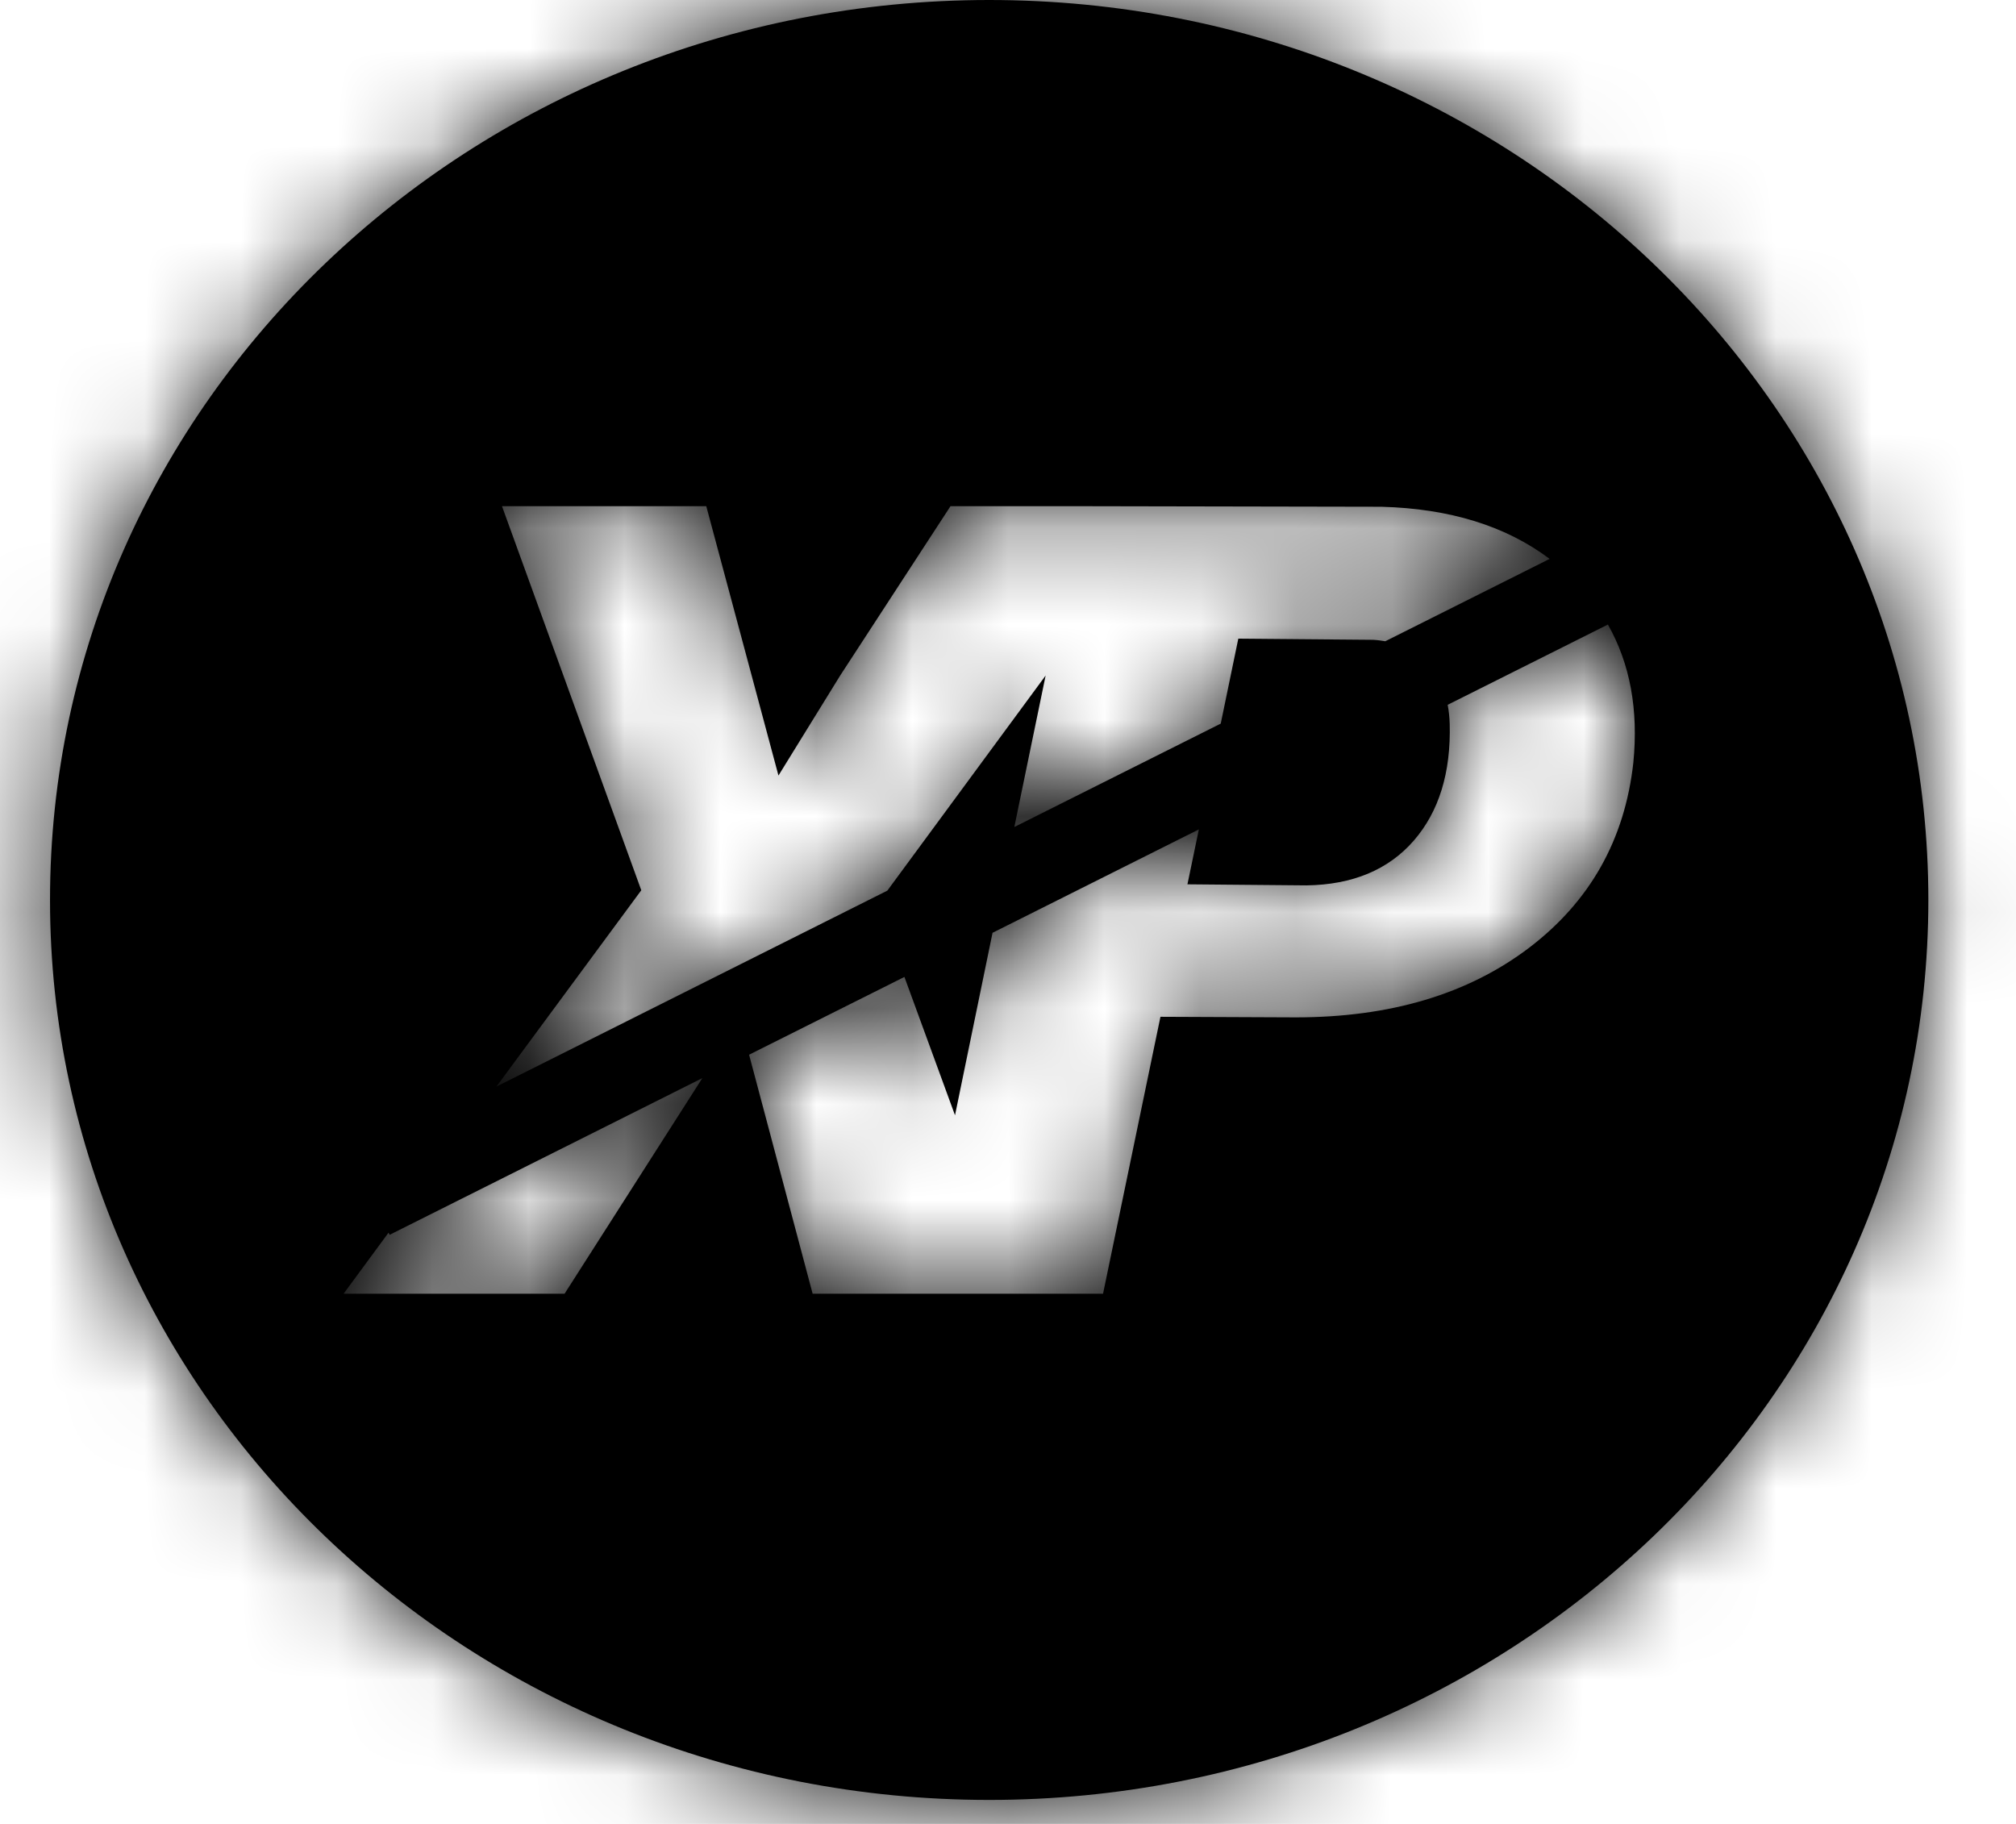 <svg width="21" height="19" viewBox="0 0 21 19" fill="none" xmlns="http://www.w3.org/2000/svg">
<mask id="path-1-inside-1_245_778" fill="white">
<path fill-rule="evenodd" clip-rule="evenodd" d="M10.626 13.477H11.49L12.088 10.592L13.498 10.598C14.482 10.598 15.291 10.356 15.927 9.874C16.562 9.391 16.925 8.748 17.014 7.944C17.068 7.393 16.98 6.913 16.749 6.506L15.08 7.342C15.092 7.406 15.099 7.472 15.101 7.538C15.115 8.049 14.989 8.456 14.725 8.759C14.461 9.061 14.089 9.216 13.611 9.223L12.369 9.212L12.488 8.64L10.339 9.717L9.948 11.618L9.421 10.177L7.803 10.987L8.465 13.477H10.626ZM9.822 7.037H10.892L10.566 8.615L12.716 7.538L12.899 6.653L14.303 6.665C14.345 6.667 14.388 6.673 14.43 6.68L16.142 5.822C15.686 5.479 15.102 5.298 14.39 5.279L11.255 5.273H9.901L8.752 7.037L8.109 8.079L7.357 5.273H5.229L6.68 9.274L5.171 11.319L9.243 9.278L10.892 7.037L9.822 7.037ZM10.304 18.75C4.901 18.75 0.521 14.553 0.521 9.375C0.521 4.197 4.901 0 10.304 0C15.707 0 20.087 4.197 20.087 9.375C20.087 14.553 15.707 18.75 10.304 18.75ZM4.059 12.863L4.047 12.841L3.579 13.477H5.881L7.316 11.231L4.059 12.863Z"/>
</mask>
<path fill-rule="evenodd" clip-rule="evenodd" d="M10.626 13.477H11.49L12.088 10.592L13.498 10.598C14.482 10.598 15.291 10.356 15.927 9.874C16.562 9.391 16.925 8.748 17.014 7.944C17.068 7.393 16.98 6.913 16.749 6.506L15.08 7.342C15.092 7.406 15.099 7.472 15.101 7.538C15.115 8.049 14.989 8.456 14.725 8.759C14.461 9.061 14.089 9.216 13.611 9.223L12.369 9.212L12.488 8.64L10.339 9.717L9.948 11.618L9.421 10.177L7.803 10.987L8.465 13.477H10.626ZM9.822 7.037H10.892L10.566 8.615L12.716 7.538L12.899 6.653L14.303 6.665C14.345 6.667 14.388 6.673 14.43 6.68L16.142 5.822C15.686 5.479 15.102 5.298 14.39 5.279L11.255 5.273H9.901L8.752 7.037L8.109 8.079L7.357 5.273H5.229L6.68 9.274L5.171 11.319L9.243 9.278L10.892 7.037L9.822 7.037ZM10.304 18.75C4.901 18.75 0.521 14.553 0.521 9.375C0.521 4.197 4.901 0 10.304 0C15.707 0 20.087 4.197 20.087 9.375C20.087 14.553 15.707 18.75 10.304 18.75ZM4.059 12.863L4.047 12.841L3.579 13.477H5.881L7.316 11.231L4.059 12.863Z" fill="black"/>
<path d="M8.752 19.537H9.822V-5.463H8.752V19.537ZM11.49 13.477V38.477H31.843L35.971 18.546L11.49 13.477ZM12.088 10.592L12.191 -14.408L-8.248 -14.493L-12.393 5.522L12.088 10.592ZM13.498 10.598L13.394 35.598L13.446 35.598H13.498V10.598ZM15.927 9.874L0.808 -10.037L0.799 -10.03L15.927 9.874ZM17.014 7.944L41.862 10.703L41.88 10.538L41.896 10.372L17.014 7.944ZM16.749 6.506L38.492 -5.834L26.775 -26.478L5.552 -15.847L16.749 6.506ZM15.08 7.342L3.883 -15.011L-13.002 -6.552L-9.482 12.002L15.08 7.342ZM15.101 7.538L40.093 6.88L40.089 6.744L40.084 6.607L15.101 7.538ZM14.725 8.759L33.553 25.206L33.56 25.197L33.568 25.188L14.725 8.759ZM13.611 9.223L13.375 34.222L13.692 34.225L14.009 34.22L13.611 9.223ZM12.369 9.212L-12.108 4.129L-18.294 33.923L12.133 34.21L12.369 9.212ZM12.488 8.64L36.966 13.723L47.464 -36.837L1.293 -13.713L12.488 8.64ZM10.339 9.717L-0.856 -12.636L-11.703 -7.204L-14.148 4.677L10.339 9.717ZM9.948 11.618L-13.532 20.203L16.693 102.865L34.434 16.657L9.948 11.618ZM9.421 10.177L32.9 1.591L23.276 -24.729L-1.779 -12.174L9.421 10.177ZM7.803 10.987L-3.396 -11.364L-21.582 -2.252L-16.358 17.407L7.803 10.987ZM8.465 13.477L-15.697 19.897L-10.76 38.477H8.465V13.477ZM9.822 7.037L9.808 -17.963L9.822 32.037V7.037ZM10.892 7.037L35.377 12.084L41.571 -17.963H10.892V7.037ZM10.566 8.615L-13.919 3.568L-24.327 54.057L21.764 30.967L10.566 8.615ZM12.716 7.538L23.914 29.89L34.738 24.468L37.196 12.613L12.716 7.538ZM12.899 6.653L13.108 -18.346L-7.414 -18.517L-11.58 1.578L12.899 6.653ZM14.303 6.665L15.67 -18.298L15.091 -18.329L14.511 -18.334L14.303 6.665ZM14.43 6.68L9.925 31.271L18.152 32.778L25.629 29.031L14.43 6.68ZM16.142 5.822L27.341 28.174L63.4 10.106L31.177 -14.151L16.142 5.822ZM14.39 5.279L15.047 -19.712L14.742 -19.72L14.436 -19.721L14.39 5.279ZM11.255 5.273L11.302 -19.727L11.279 -19.727H11.255V5.273ZM9.901 5.273V-19.727H-3.646L-11.043 -8.377L9.901 5.273ZM8.752 7.037L-12.193 -6.613L-12.364 -6.35L-12.529 -6.082L8.752 7.037ZM8.109 8.079L-16.039 14.551L-1.031 70.547L29.39 21.199L8.109 8.079ZM7.357 5.273L31.505 -1.198L26.539 -19.727H7.357V5.273ZM5.229 5.273V-19.727H-30.427L-18.274 13.794L5.229 5.273ZM6.68 9.274L26.799 24.114L34.746 13.339L30.183 0.753L6.68 9.274ZM5.171 11.319L-14.948 -3.521L16.372 33.669L5.171 11.319ZM9.243 9.278L20.443 31.629L25.819 28.935L29.381 24.092L9.243 9.278ZM10.892 7.037L31.03 21.85L60.335 -17.991L10.878 -17.963L10.892 7.037ZM4.059 12.863L-17.716 25.145L-6.022 45.876L15.258 35.214L4.059 12.863ZM4.047 12.841L25.822 0.558L6.838 -33.098L-16.081 -1.987L4.047 12.841ZM3.579 13.477L-16.549 -1.351L-45.89 38.477H3.579V13.477ZM5.881 13.477V38.477H19.571L26.945 26.941L5.881 13.477ZM7.316 11.231L28.381 24.695L77.261 -51.776L-3.883 -11.121L7.316 11.231ZM10.626 38.477H11.49V-11.523H10.626V38.477ZM35.971 18.546L36.568 15.662L-12.393 5.522L-12.99 8.407L35.971 18.546ZM11.984 35.592L13.394 35.598L13.601 -14.402L12.191 -14.408L11.984 35.592ZM13.498 35.598C18.644 35.598 25.135 34.276 31.054 29.777L0.799 -10.03C5.448 -13.563 10.32 -14.402 13.498 -14.402V35.598ZM31.045 29.784C37.212 25.102 41.027 18.222 41.862 10.703L-7.833 5.185C-7.542 2.561 -6.726 -0.368 -5.102 -3.249C-3.474 -6.137 -1.365 -8.387 0.808 -10.037L31.045 29.784ZM41.896 10.372C42.354 5.683 41.717 -0.151 38.492 -5.834L-4.993 18.845C-7.756 13.977 -8.217 9.103 -7.867 5.516L41.896 10.372ZM5.552 -15.847L3.883 -15.011L26.277 29.694L27.946 28.858L5.552 -15.847ZM-9.482 12.002C-9.737 10.657 -9.844 9.46 -9.881 8.469L40.084 6.607C40.042 5.485 39.921 4.155 39.642 2.682L-9.482 12.002ZM-9.89 8.196C-9.995 4.203 -9 -2.072 -4.118 -7.671L33.568 25.188C38.979 18.983 40.225 11.895 40.093 6.88L-9.89 8.196ZM-4.102 -7.689C-1.703 -10.436 1.293 -12.583 4.629 -13.974C7.866 -15.323 10.873 -15.736 13.213 -15.774L14.009 34.22C20.064 34.124 27.729 31.872 33.553 25.206L-4.102 -7.689ZM13.847 -15.776L12.605 -15.787L12.133 34.21L13.375 34.222L13.847 -15.776ZM36.847 14.294L36.966 13.723L-11.99 3.558L-12.108 4.129L36.847 14.294ZM1.293 -13.713L-0.856 -12.636L21.534 32.07L23.683 30.993L1.293 -13.713ZM-14.148 4.677L-14.539 6.579L34.434 16.657L34.826 14.756L-14.148 4.677ZM33.427 3.033L32.9 1.591L-14.059 18.762L-13.532 20.203L33.427 3.033ZM-1.779 -12.174L-3.396 -11.364L19.003 33.338L20.62 32.528L-1.779 -12.174ZM-16.358 17.407L-15.697 19.897L32.627 7.056L31.965 4.567L-16.358 17.407ZM8.465 38.477H10.626V-11.523H8.465V38.477ZM9.822 32.037H10.892V-17.963H9.822V32.037ZM-13.594 1.99L-13.919 3.568L35.052 13.662L35.377 12.084L-13.594 1.99ZM21.764 30.967L23.914 29.89L1.518 -14.814L-0.631 -13.737L21.764 30.967ZM37.196 12.613L37.379 11.728L-11.58 1.578L-11.763 2.463L37.196 12.613ZM12.691 31.652L14.094 31.664L14.511 -18.334L13.108 -18.346L12.691 31.652ZM12.936 31.628C11.856 31.569 10.849 31.44 9.925 31.271L18.935 -17.91C17.927 -18.095 16.835 -18.234 15.67 -18.298L12.936 31.628ZM25.629 29.031L27.341 28.174L4.942 -16.529L3.23 -15.671L25.629 29.031ZM31.177 -14.151C25.637 -18.321 19.659 -19.591 15.047 -19.712L13.732 30.271C10.545 30.187 5.734 29.279 1.106 25.796L31.177 -14.151ZM14.436 -19.721L11.302 -19.727L11.209 30.273L14.343 30.279L14.436 -19.721ZM11.255 -19.727H9.901V30.273H11.255V-19.727ZM-11.043 -8.377L-12.193 -6.613L29.696 20.687L30.846 18.924L-11.043 -8.377ZM-12.529 -6.082L-13.172 -5.04L29.39 21.199L30.033 20.156L-12.529 -6.082ZM32.257 1.608L31.505 -1.198L-16.791 11.745L-16.039 14.551L32.257 1.608ZM7.357 -19.727H5.229V30.273H7.357V-19.727ZM-18.274 13.794L-16.823 17.795L30.183 0.753L28.732 -3.248L-18.274 13.794ZM-13.439 -5.566L-14.948 -3.521L25.29 26.159L26.799 24.114L-13.439 -5.566ZM16.372 33.669L20.443 31.629L-1.958 -13.072L-6.029 -11.032L16.372 33.669ZM29.381 24.092L31.03 21.85L-9.247 -7.777L-10.896 -5.535L29.381 24.092ZM10.878 -17.963L9.808 -17.963L9.835 32.037L10.905 32.036L10.878 -17.963ZM10.304 -6.25C17.695 -6.25 25.521 -0.246 25.521 9.375H-24.479C-24.479 29.352 -7.893 43.75 10.304 43.75V-6.25ZM25.521 9.375C25.521 18.996 17.695 25 10.304 25V-25C-7.893 -25 -24.479 -10.602 -24.479 9.375H25.521ZM10.304 25C2.913 25 -4.913 18.996 -4.913 9.375H45.087C45.087 -10.602 28.501 -25 10.304 -25V25ZM-4.913 9.375C-4.913 -0.246 2.913 -6.25 10.304 -6.25V43.75C28.501 43.75 45.087 29.352 45.087 9.375H-4.913ZM25.834 0.58L25.822 0.558L-17.728 25.123L-17.716 25.145L25.834 0.58ZM-16.081 -1.987L-16.549 -1.351L23.706 28.305L24.175 27.669L-16.081 -1.987ZM3.579 38.477H5.881V-11.523H3.579V38.477ZM26.945 26.941L28.381 24.695L-13.748 -2.234L-15.184 0.012L26.945 26.941ZM-3.883 -11.121L-7.14 -9.489L15.258 35.214L18.515 33.582L-3.883 -11.121Z" fill="black" mask="url(#path-1-inside-1_245_778)"/>
</svg>
